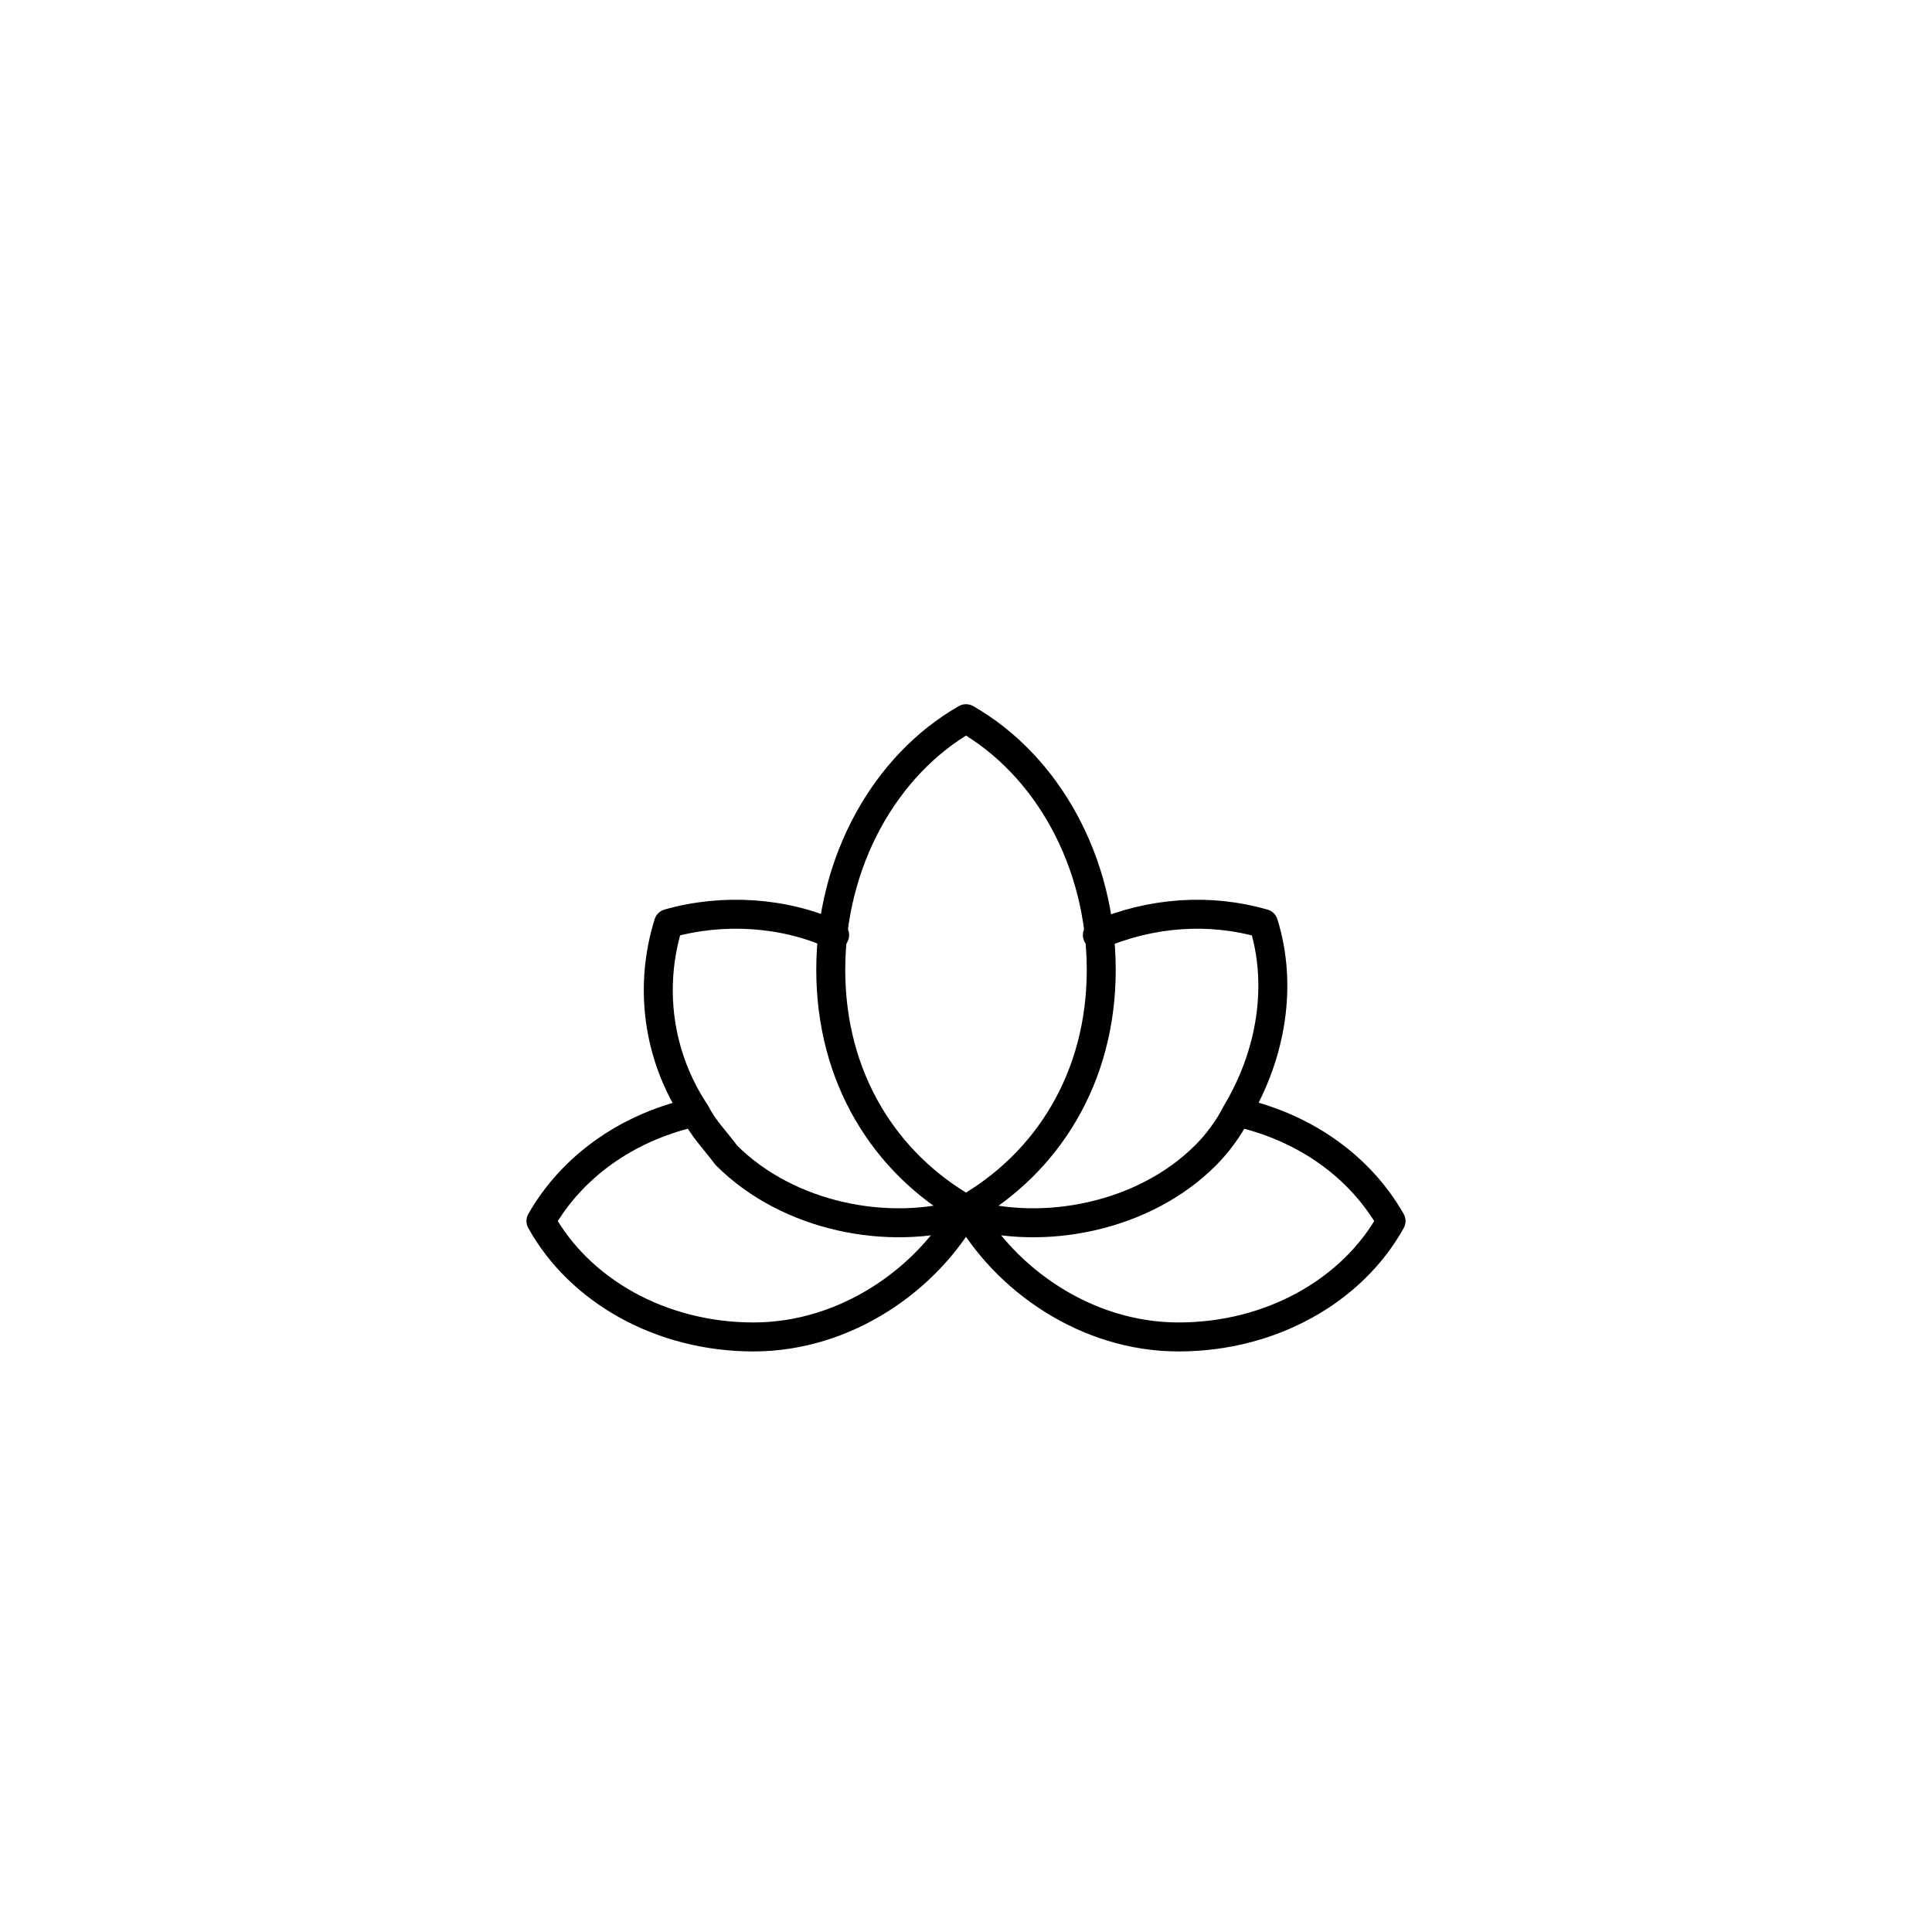 <?xml version="1.0" encoding="utf-8"?>
<!-- Generator: Adobe Illustrator 22.1.0, SVG Export Plug-In . SVG Version: 6.00 Build 0)  -->
<svg version="1.1" id="Layer_1" xmlns="http://www.w3.org/2000/svg" xmlns:xlink="http://www.w3.org/1999/xlink" x="0px" y="0px"
	 viewBox="0 0 50 50" style="enable-background:new 0 0 50 50;" xml:space="preserve">
<style type="text/css">
	.st0{fill:none;stroke:#000000;stroke-width:0.75;stroke-linecap:round;stroke-linejoin:round;stroke-miterlimit:10;}
</style>
<path class="st0" d="M25,18.6c-2.1,1.2-3.5,3.7-3.5,6.5s1.4,5,3.5,6.2c2.1-1.2,3.5-3.4,3.5-6.2S27.1,19.8,25,18.6z"/>
<path class="st0" d="M32.1,28.8c1.7,0.4,3.1,1.4,3.9,2.8c-1,1.8-3.1,3-5.5,3S26,33.1,25,31.3c-1,1.8-3.1,3.3-5.5,3.3s-4.5-1.2-5.5-3
	c0.8-1.4,2.2-2.4,3.9-2.8"/>
<path class="st0" d="M21.6,24.2c-1.3-0.6-2.9-0.7-4.3-0.3c-0.5,1.6-0.3,3.4,0.7,4.9c0.2,0.4,0.5,0.7,0.8,1.1
	c1.6,1.6,4.2,2.1,6.2,1.5c2,0.6,4.6,0.1,6.2-1.5c0.3-0.3,0.6-0.7,0.8-1.1c0.9-1.5,1.2-3.3,0.7-4.9c-1.4-0.4-2.9-0.3-4.3,0.3"/>
</svg>
